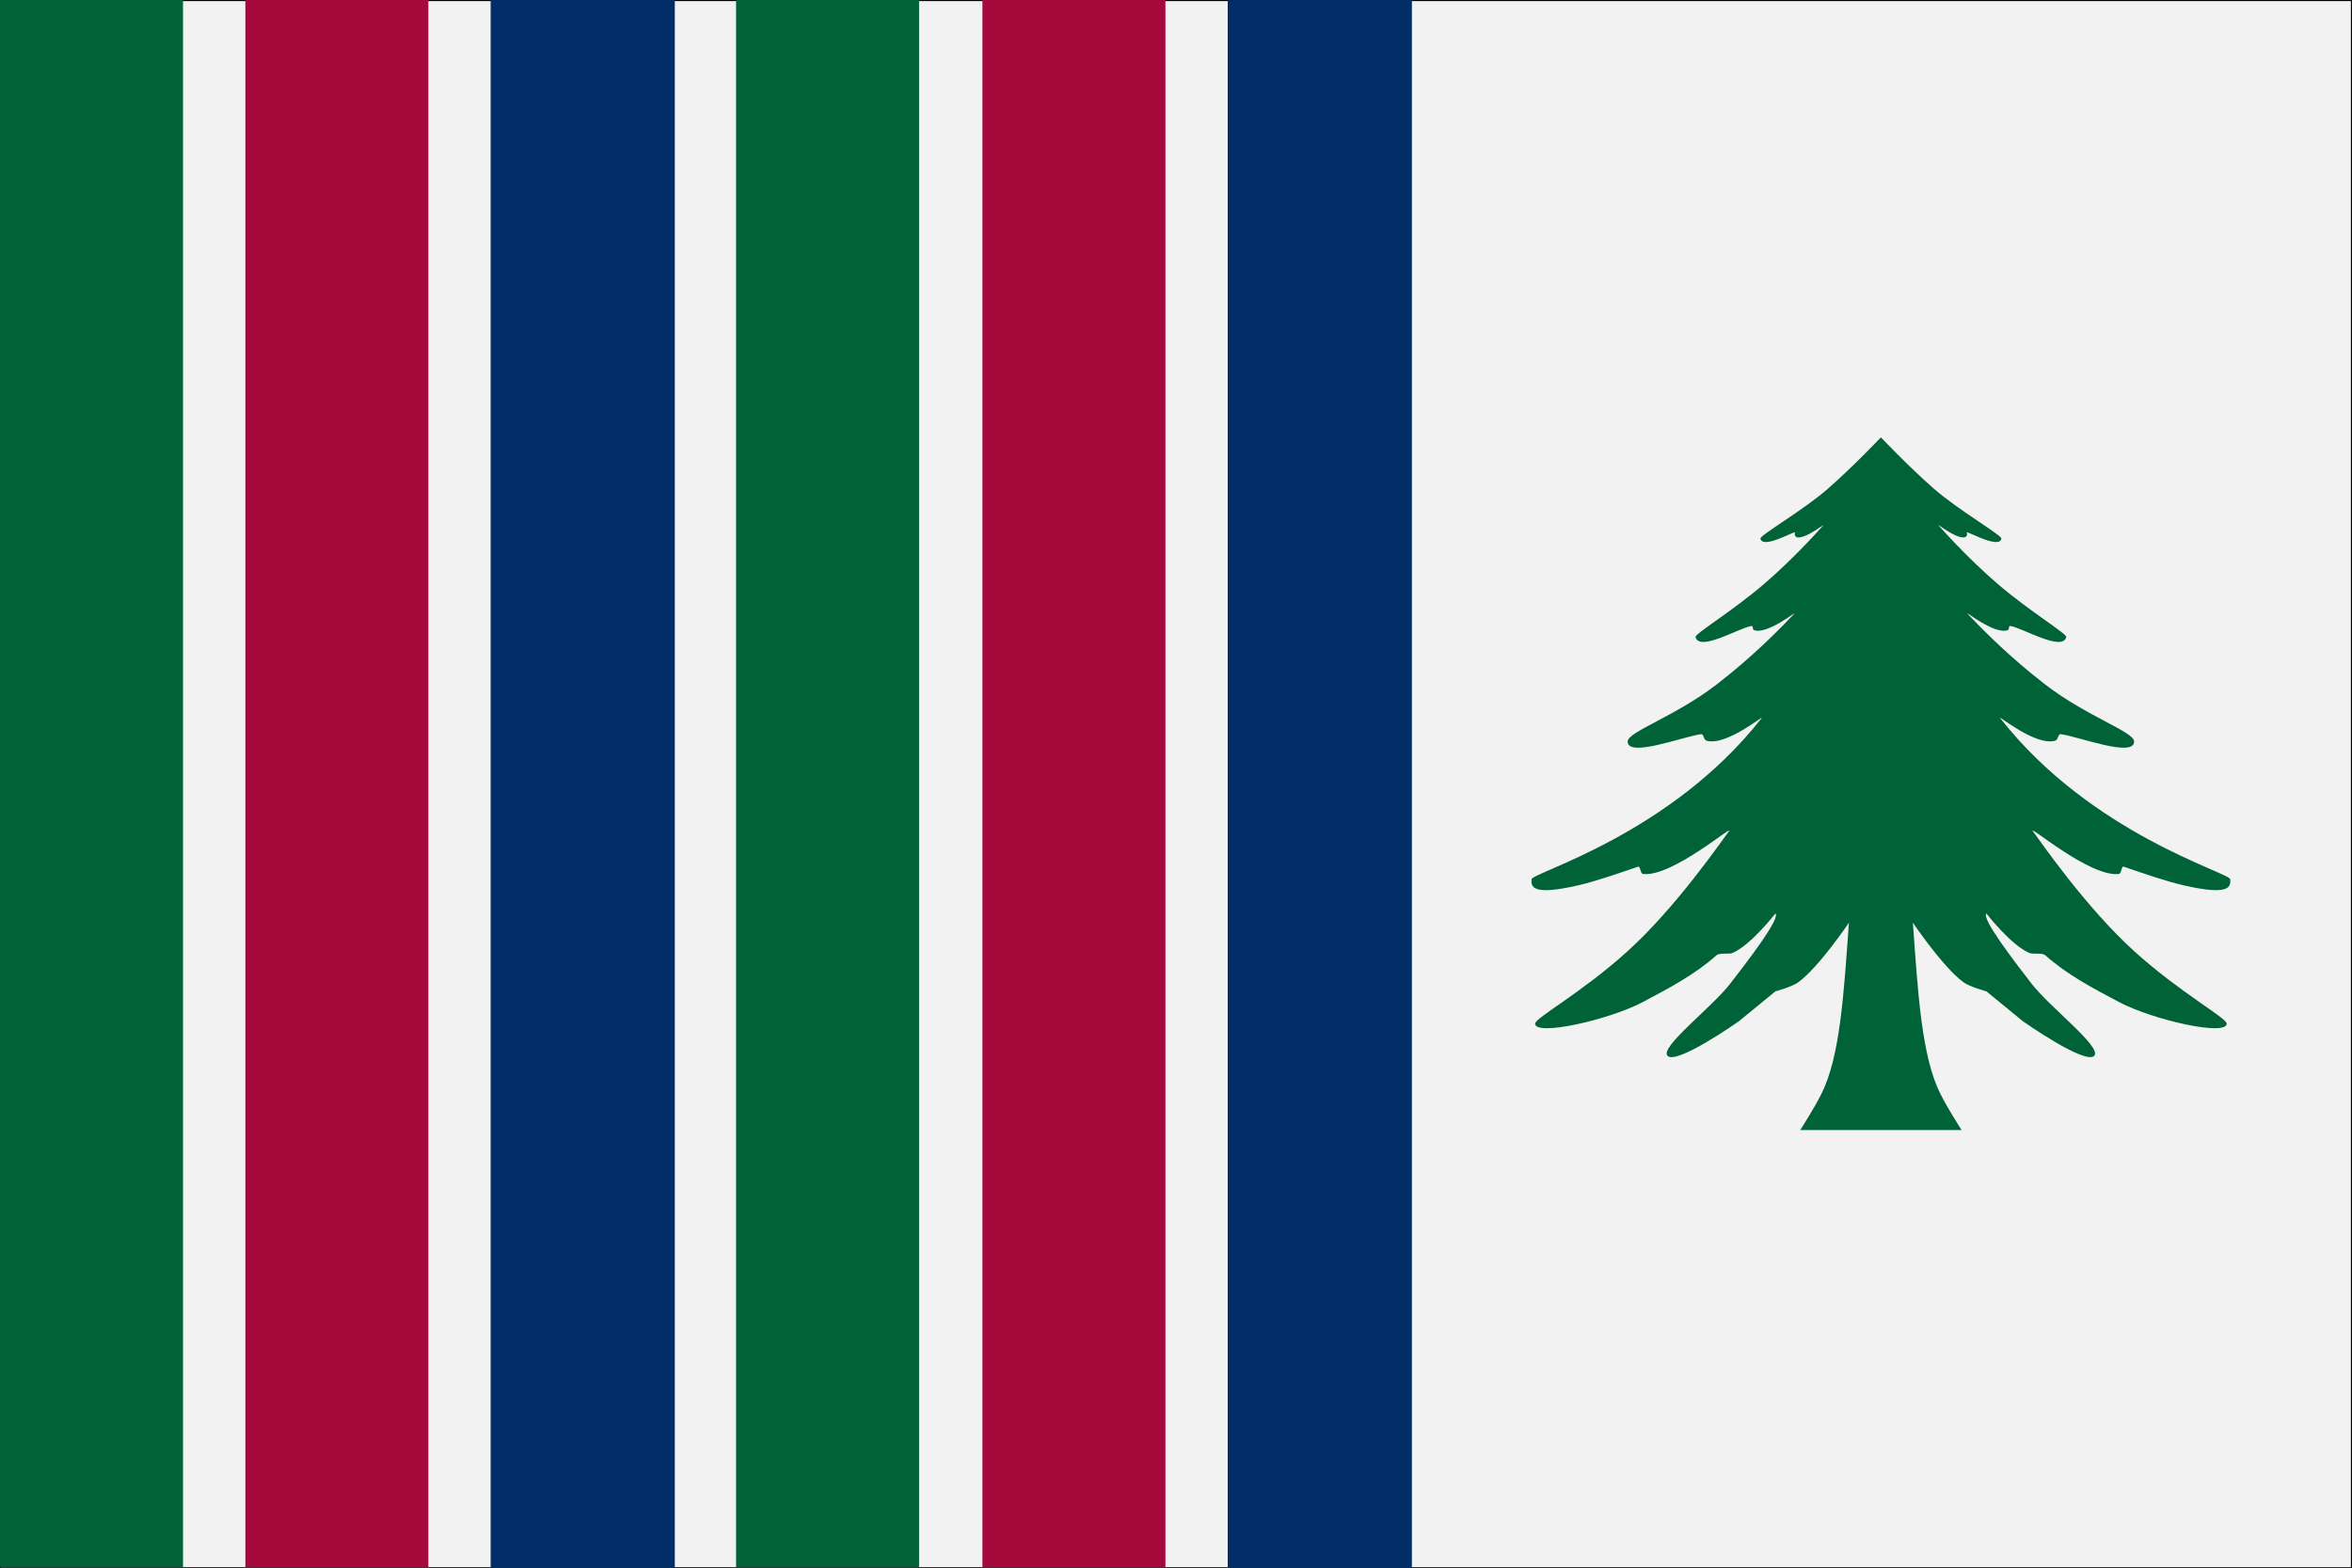 <svg width="2339" height="1560" xmlns="http://www.w3.org/2000/svg" xmlns:xlink="http://www.w3.org/1999/xlink" xml:space="preserve" overflow="hidden"><rect width="100%" height="100%" fill="#808080" stroke="none"/><defs><clipPath id="clip0"><rect x="1031" y="458" width="2339" height="1560"/></clipPath></defs><g clip-path="url(#clip0)" transform="translate(-1031 -458)"><rect x="1031.5" y="458.5" width="2338" height="1559" stroke="#000000" stroke-width="1.146" stroke-miterlimit="8" fill="#F2F2F2"/><path d="M2981.73 1582C2981.73 1582 2968.27 1561.22 2960.91 1546.47 2941.73 1509.21 2938.22 1443.2 2933.3 1375.77 2933.3 1375.77 2962.94 1419.79 2983.48 1434.92 2989.79 1439.57 3006.43 1444.07 3006.43 1444.07L3042.72 1473.81C3042.72 1473.81 3105.8 1518.26 3113.88 1507.95 3120.88 1499.02 3069.48 1459.92 3051.18 1436.22 3032.88 1412.53 3001.34 1371.49 3006.43 1366.63 3006.43 1366.63 3030.88 1398.24 3049.16 1405.89 3053.04 1407.51 3061.79 1405.33 3065.01 1408.21 3086.43 1427.33 3112.78 1441.26 3138.18 1454.65 3172.43 1472.71 3245.17 1488.88 3245.41 1476.23 3245.52 1470.59 3198.77 1445.24 3153.54 1404.26 3105.07 1360.34 3060.18 1294.88 3052.91 1285.19 3045.82 1275.75 3108.99 1330.83 3138.18 1327.31 3140.9 1326.98 3140.48 1319.18 3143.09 1320.08 3163.86 1327.24 3185.66 1334.74 3202.72 1338.65 3249.14 1349.31 3249.33 1339.74 3248.94 1332.64 3248.57 1325.88 3111.08 1288.32 3020.18 1172.36 3016.69 1167.91 3055.33 1200.74 3075.07 1194.67 3077.93 1193.79 3077.47 1187.9 3080.41 1188.28 3097.89 1190.54 3153.75 1212.16 3153.33 1195.44 3153.08 1185.84 3106.34 1170.73 3065.14 1139.03 3029.77 1111.82 3002.94 1084.62 2987.68 1068.44 2983.79 1064.32 3014.19 1089.6 3027.66 1084.79 3029.67 1084.07 3028.05 1080.36 3030.15 1080.65 3041.89 1082.23 3081.89 1106.64 3085.86 1091.7 3086.74 1088.41 3049.5 1066.2 3017.52 1038.72 2985.54 1011.24 2958.45 980.121 2958.45 980.121 2967.01 985.746 2977.86 993.499 2984.89 992.491 2985.93 991.835 2988.04 991.159 2986.83 987.296 2991.32 988.217 3019.12 1003.88 3021.29 993.777 3022.42 990.704 2978.42 965.395 2953.94 943.882 2927.9 920.994 2901.5 893 2901.5 893 2901.5 893 2875.1 920.994 2849.06 943.882 2824.59 965.395 2780.58 990.704 2781.71 993.777 2783.88 1003.88 2811.68 988.217 2816.17 987.296 2814.96 991.159 2817.07 991.835 2818.11 992.491 2825.14 993.499 2836 985.746 2844.55 980.121 2844.55 980.121 2817.46 1011.24 2785.48 1038.72 2753.5 1066.2 2716.26 1088.41 2717.14 1091.7 2721.11 1106.64 2761.11 1082.23 2772.85 1080.65 2774.95 1080.36 2773.33 1084.07 2775.34 1084.79 2788.81 1089.6 2819.21 1064.32 2815.32 1068.44 2800.06 1084.62 2773.23 1111.82 2737.86 1139.03 2696.66 1170.73 2649.92 1185.84 2649.67 1195.44 2649.25 1212.16 2705.11 1190.54 2722.59 1188.28 2725.53 1187.9 2725.07 1193.79 2727.93 1194.67 2747.67 1200.74 2786.31 1167.91 2782.82 1172.36 2691.92 1288.32 2554.43 1325.88 2554.06 1332.64 2553.67 1339.74 2553.86 1349.31 2600.29 1338.65 2617.34 1334.74 2639.14 1327.24 2659.91 1320.08 2662.52 1319.18 2662.1 1326.98 2664.82 1327.31 2694.02 1330.83 2757.18 1275.75 2750.09 1285.19 2742.82 1294.88 2697.93 1360.34 2649.46 1404.26 2604.23 1445.24 2557.48 1470.59 2557.59 1476.23 2557.83 1488.88 2630.57 1472.71 2664.82 1454.65 2690.22 1441.26 2716.57 1427.33 2737.99 1408.21 2741.21 1405.33 2749.96 1407.51 2753.84 1405.89 2772.13 1398.24 2796.57 1366.63 2796.57 1366.63 2801.66 1371.49 2770.12 1412.53 2751.82 1436.22 2733.52 1459.92 2682.12 1499.02 2689.12 1507.95 2697.2 1518.26 2760.28 1473.81 2760.28 1473.81L2796.57 1444.07C2796.57 1444.07 2813.21 1439.57 2819.52 1434.92 2840.06 1419.79 2869.7 1375.77 2869.7 1375.77 2864.78 1443.2 2861.27 1509.21 2842.09 1546.47 2834.74 1561.22 2821.27 1582 2821.27 1582 2874.76 1582 2928.24 1582 2981.73 1582Z" fill="#006338" fill-rule="evenodd"/><rect x="1275" y="458" width="182" height="1559" fill="#A60A3D"/><rect x="2252.5" y="458.5" width="182" height="1559" stroke="#002D65" stroke-width="1.146" stroke-miterlimit="8" fill="#002D65"/><rect x="1031" y="458" width="182" height="1559" fill="#006338"/><rect x="2008" y="458" width="182" height="1559" fill="#A60A3D"/><rect x="1519.5" y="458.5" width="182" height="1559" stroke="#002D65" stroke-width="1.146" stroke-miterlimit="8" fill="#002D65"/><rect x="1763" y="458" width="182" height="1559" fill="#006338"/></g></svg>